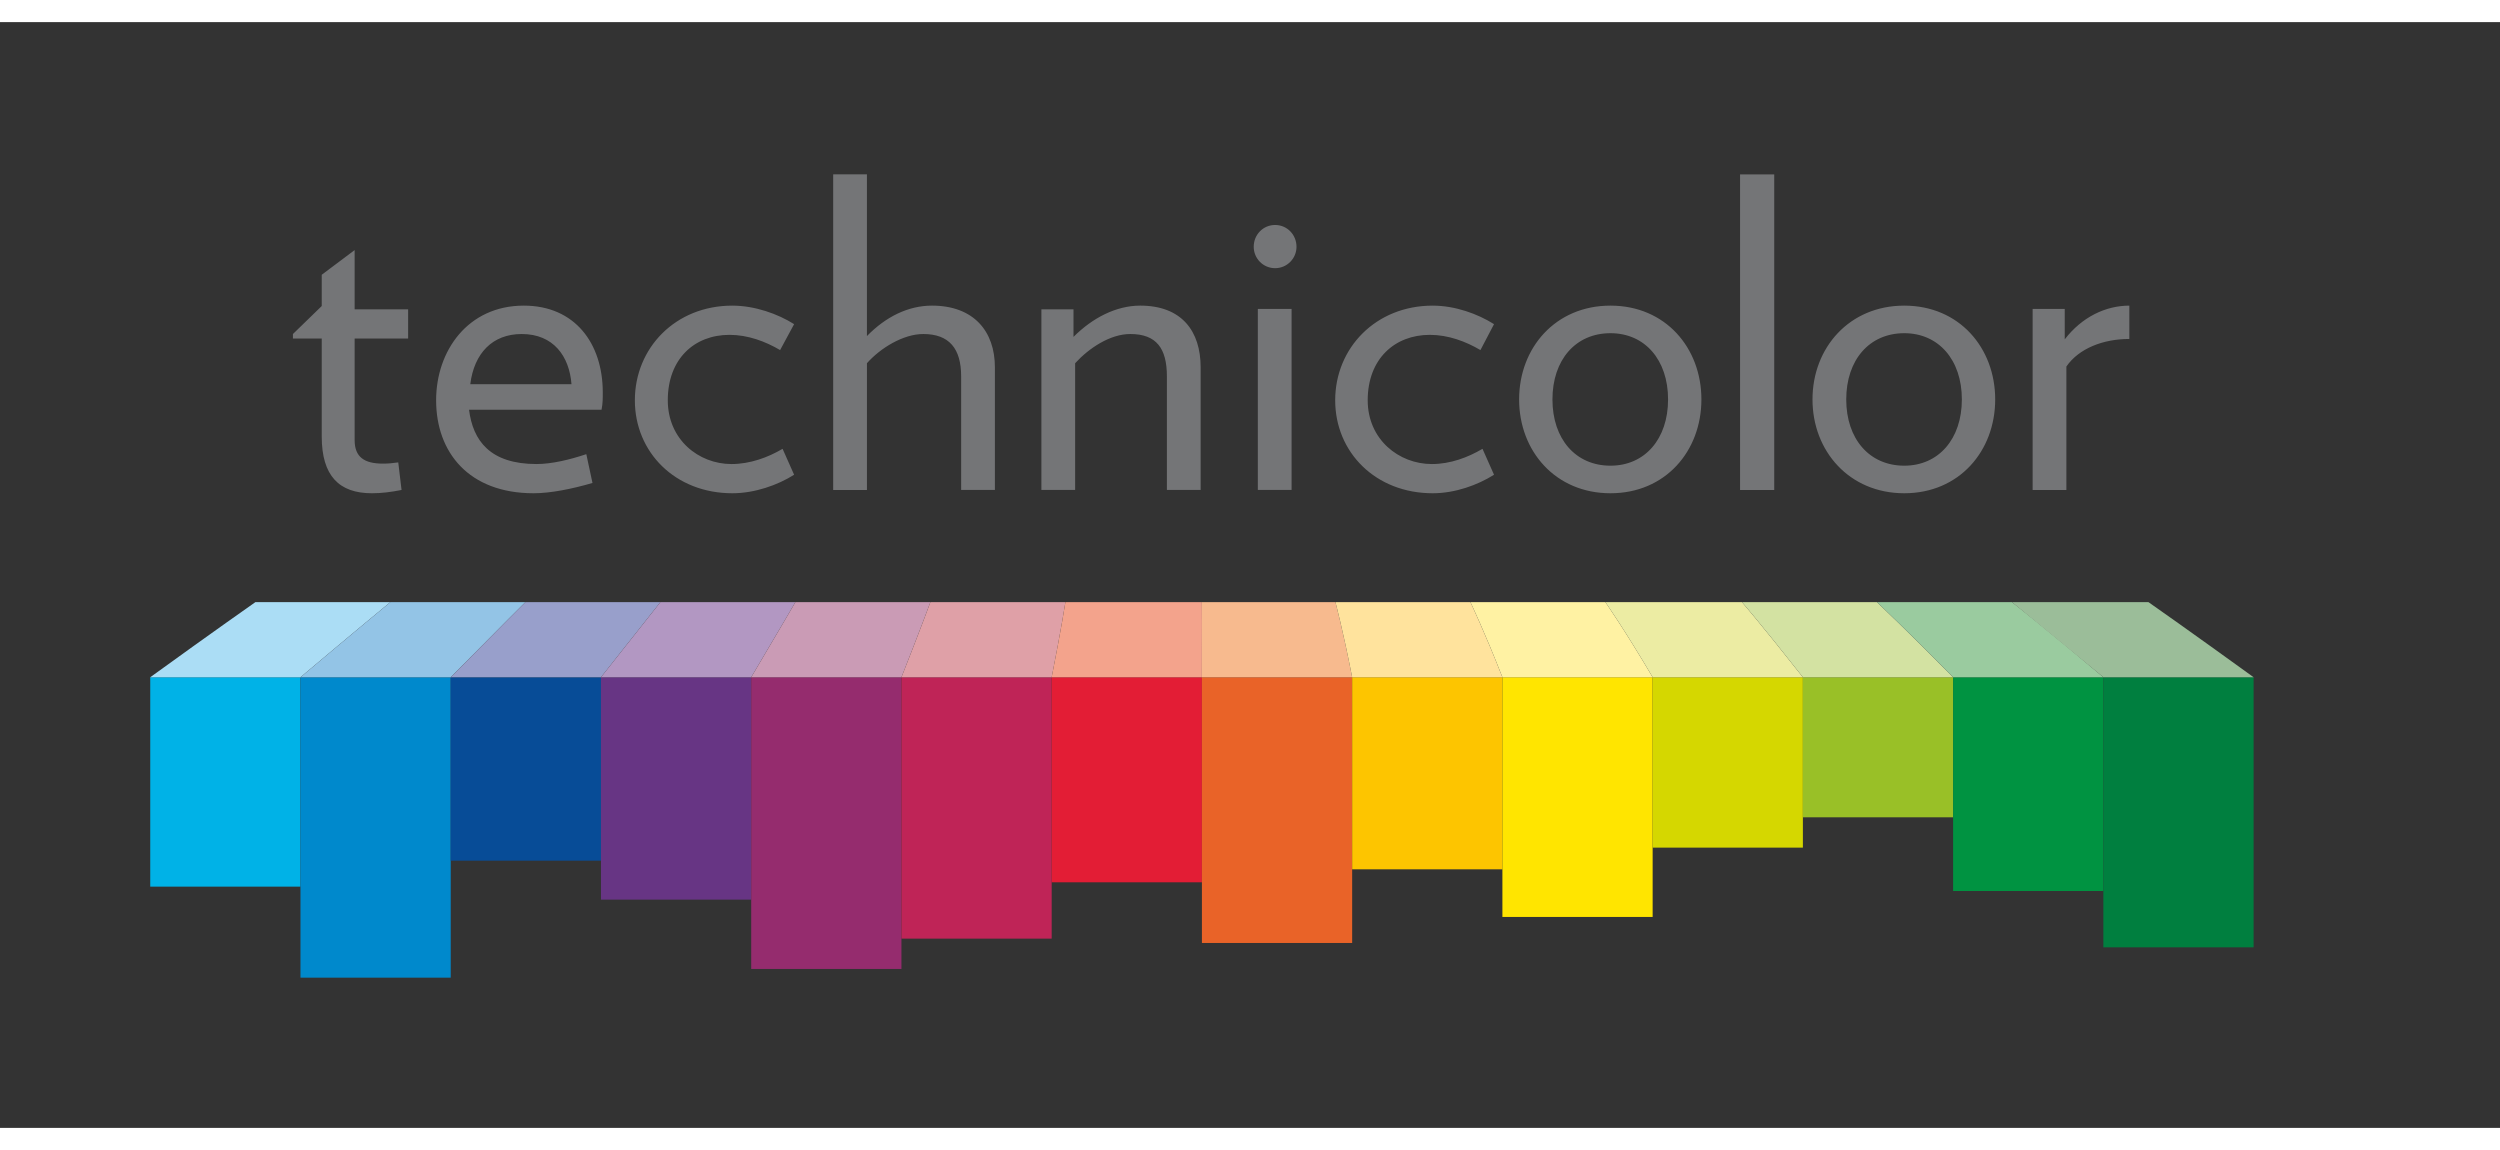 <?xml version="1.0" encoding="UTF-8" standalone="no"?>

<svg
 xmlns:dc="http://purl.org/dc/elements/1.1/"
 xmlns:cc="http://creativecommons.org/ns#"
 xmlns:rdf="http://www.w3.org/1999/02/22-rdf-syntax-ns#"
 xmlns:svg="http://www.w3.org/2000/svg"
 xmlns="http://www.w3.org/2000/svg"
 version="1.1"
 width="500"
 height="230"
 viewBox="0 0 520 230">

<rect x="0" y="0" width="520" height="230" fill="#333333" stroke="none"/>

<path id="technicolor"
 d="m 173.303,31.668 0,65.645 7.018,0 0,-26.361 c 2.77,-3.132 7.525,-6.077 11.725,-6.077 5.361,0 7.874,2.996 7.874,8.815 l 0,23.622 7.018,0 0,-25.505 c 0,-7.514 -4.42,-12.838 -13.095,-12.838 -4.913,0 -9.592,2.301 -13.523,6.333 l 0,-33.635 -7.018,0 z m 188.632,0 0,65.645 7.104,0 0,-65.645 -7.104,0 z m -96.712,10.527 c -2.503,0 -4.45,2.023 -4.45,4.536 0,2.414 1.948,4.45 4.45,4.45 2.496,0 4.45,-2.037 4.45,-4.45 0,-2.513 -1.955,-4.536 -4.45,-4.536 z m -191.456,5.221 -6.847,5.135 0,6.505 -5.991,5.82 0,0.941 5.991,0 0,20.369 c 0,8.233 3.649,11.811 10.441,11.811 1.958,0 3.93,-0.24 6.162,-0.685 l -0.685,-5.734 c -1.25,0.171 -2.095,0.257 -3.167,0.257 -3.927,0 -5.905,-1.39 -5.905,-4.878 l 0,-21.14 11.126,0 0,-6.077 -11.126,0 0,-12.324 z m 35.176,11.554 c -11.612,0 -18.23,9.387 -18.23,19.685 0,10.832 6.796,19.342 20.284,19.342 3.485,0 7.949,-0.887 12.239,-2.14 l -1.284,-5.991 c -3.482,1.164 -7.223,2.054 -10.356,2.054 -9.647,0 -13.228,-4.851 -14.036,-11.297 l 27.559,0 c 0.267,-1.335 0.257,-2.342 0.257,-3.595 0,-10.209 -5.799,-18.059 -16.433,-18.059 z m 43.392,0 c -11.883,0 -20.284,8.846 -20.284,19.685 0,10.832 8.401,19.342 20.284,19.342 4.646,0 9.445,-1.701 12.838,-3.851 l -2.396,-5.392 c -3.043,1.794 -6.772,3.167 -10.613,3.167 -6.885,0 -13.266,-5.121 -13.266,-13.266 0,-8.593 5.508,-13.608 12.838,-13.608 3.838,0 7.49,1.38 10.527,3.167 l 2.91,-5.392 c -3.393,-2.15 -8.192,-3.851 -12.838,-3.851 z m 84.816,0 c -5.005,0 -9.931,2.561 -13.865,6.505 l 0,-5.734 -6.676,0 0,37.572 7.018,0 0,-26.361 c 2.859,-3.132 7.271,-6.077 11.469,-6.077 5.45,0 7.617,2.996 7.617,8.815 l 0,23.622 7.018,0 0,-25.505 c 0,-7.514 -3.913,-12.838 -12.581,-12.838 z m 60.852,0 c -11.876,0 -20.284,8.846 -20.284,19.685 0,10.832 8.408,19.342 20.284,19.342 4.646,0 9.356,-1.701 12.752,-3.851 l -2.396,-5.392 c -3.04,1.794 -6.686,3.167 -10.527,3.167 -6.885,0 -13.351,-5.121 -13.351,-13.266 0,-8.593 5.597,-13.608 12.924,-13.608 3.845,0 7.487,1.38 10.527,3.167 l 2.824,-5.392 c -3.396,-2.15 -8.107,-3.851 -12.752,-3.851 z m 36.973,0 c -11.434,0 -19,8.771 -19,19.514 0,10.743 7.566,19.514 19,19.514 11.434,0 18.915,-8.771 18.915,-19.514 0,-10.743 -7.48,-19.514 -18.915,-19.514 z m 61.108,0 c -11.434,0 -19.086,8.771 -19.086,19.514 0,10.743 7.651,19.514 19.086,19.514 11.431,0 18.915,-8.771 18.915,-19.514 0,-10.743 -7.484,-19.514 -18.915,-19.514 z m 46.816,0 c -4.909,0 -9.863,2.362 -13.437,7.018 l 0,-6.333 -6.676,0 0,37.658 7.018,0 0,-25.676 c 2.595,-3.762 7.648,-5.734 13.095,-5.734 l 0,-6.932 z m -181.271,0.685 0,37.658 7.018,0 0,-37.658 -7.018,0 z m 73.347,5.05 c 7.152,0 11.982,5.539 11.982,13.779 0,8.23 -4.83,13.779 -11.982,13.779 -7.244,0 -12.068,-5.549 -12.068,-13.779 0,-8.24 4.824,-13.779 12.068,-13.779 z m 61.108,0 c 7.141,0 11.982,5.539 11.982,13.779 0,8.23 -4.841,13.779 -11.982,13.779 -7.241,0 -12.068,-5.549 -12.068,-13.779 0,-8.24 4.827,-13.779 12.068,-13.779 z M 108.514,64.876 c 6.611,0 9.904,4.622 10.356,10.441 l -21.054,0 C 98.621,68.871 102.434,64.876 108.514,64.876 z"
 style="fill:#747577;fill-opacity:1;fill-rule:nonzero;stroke:none" />

<path id="color1"
 d="m 62.5,136.265 -31.249,0 0,43.556 31.249,0 0,-43.556 z"
 style="fill:#00b2e7;fill-opacity:1;fill-rule:nonzero;stroke:none" />
<path id="color2"
 d="m 93.75,198.751 0,-62.485 -30.9,0 -0.349,0 0,62.485 31.249,0 z"
 style="fill:#0089cc;fill-opacity:1;fill-rule:nonzero;stroke:none" />
<path id="color3"
 d="m 125,174.418 0,-38.151 -30.9,0 -0.349,0 0,38.151 31.249,0 z"
 style="fill:#074c97;fill-opacity:1;fill-rule:nonzero;stroke:none" />
<path id="color4"
 d="m 156.25,182.524 0,-46.258 -30.893,0 -0.356,0 0,46.258 31.249,0 z"
 style="fill:#673584;fill-opacity:1;fill-rule:nonzero;stroke:none" />
<path id="color5"
 d="m 187.499,196.943 0,-60.677 -30.903,0 -0.346,0 0,60.677 31.249,0 z"
 style="fill:#952c6e;fill-opacity:1;fill-rule:nonzero;stroke:none" />
<path id="color6"
 d="m 218.749,190.634 0,-54.368 -30.893,0 -0.356,0 0,54.368 31.249,0 z"
 style="fill:#bf2457;fill-opacity:1;fill-rule:nonzero;stroke:none" />
<path id="color7"
 d="m 250.001,178.919 0,-42.653 -30.9,0 -0.353,0 0,42.653 31.253,0 z"
 style="fill:#e31d35;fill-opacity:1;fill-rule:nonzero;stroke:none" />
<path id="color8"
 d="m 281.249,191.538 0,-55.272 -30.897,0 -0.353,0 0,55.272 31.249,0 z"
 style="fill:#e96328;fill-opacity:1;fill-rule:nonzero;stroke:none" />
<path id="color9"
 d="m 312.499,176.218 0,-39.952 -30.903,0 -0.346,0 0,39.952 31.249,0 z"
 style="fill:#fdc500;fill-opacity:1;fill-rule:nonzero;stroke:none" />
<path id="color10"
 d="m 343.749,186.125 0,-49.859 -30.9,0 -0.349,0 0,49.859 31.249,0 z"
 style="fill:#ffe500;fill-opacity:1;fill-rule:nonzero;stroke:none" />
<path id="color11"
 d="m 374.999,171.706 0,-35.439 -30.893,0 -0.356,0 0,35.439 31.249,0 z"
 style="fill:#d5d700;fill-opacity:1;fill-rule:nonzero;stroke:none" />
<path id="color12"
 d="m 406.248,136.265 -31.249,0 0,29.134 31.249,0 0,-29.134 z"
 style="fill:#99c027;fill-opacity:1;fill-rule:nonzero;stroke:none" />
<path id="color13"
 d="m 437.498,180.724 0,-44.457 -30.897,0 -0.353,0 0,44.457 31.249,0 z"
 style="fill:#009341;fill-opacity:1;fill-rule:nonzero;stroke:none" />
<path id="color14"
 d="m 468.75,192.442 0,-56.175 -30.91,0 -0.342,0 0,56.175 31.253,0 z"
 style="fill:#007f3f;fill-opacity:1;fill-rule:nonzero;stroke:none" />
 
 
<path id="color1b"
 d="m 81.197,120.641 -28.072,0 c 0,0 -8.637,6.042 -21.876,15.625 l 31.249,0 C 73.977,126.577 81.197,120.641 81.197,120.641"
 style="fill:#abddf5;fill-opacity:1;fill-rule:nonzero;stroke:none" />
<path id="color2b"
 d="m 109.284,120.641 -27.768,0 -0.318,0 c 0,0 -7.22,5.936 -18.699,15.625 l 31.249,0 C 104.608,125.27 109.284,120.641 109.284,120.641"
 style="fill:#93c4e6;fill-opacity:1;fill-rule:nonzero;stroke:none" />
<path id="color3b"
 d="m 137.362,120.641 -27.764,0 -0.315,0 c 0,0 -4.676,4.628 -15.532,15.625 l 31.249,0 c 7.593,-9.603 12.362,-15.625 12.362,-15.625"
 style="fill:#989fcb;fill-opacity:1;fill-rule:nonzero;stroke:none" />
<path id="color4b"
 d="m 165.442,120.641 -28.079,0 c -2.954,3.732 -2.629,3.317 -12.362,15.625 l 31.249,0 c 5.885,-9.921 9.192,-15.625 9.192,-15.625"
 style="fill:#b297c2;fill-opacity:1;fill-rule:nonzero;stroke:none" />
<path id="color5b"
 d="m 193.522,120.641 -27.764,0 -0.315,0 c 0,0 -3.307,5.703 -9.192,15.625 l 31.249,0 c 3.892,-9.825 6.022,-15.625 6.022,-15.625"
 style="fill:#ca9bb5;fill-opacity:1;fill-rule:nonzero;stroke:none" />
<path id="color6b"
 d="m 221.605,120.641 -27.764,0 -0.318,0 c 0,0 -2.129,5.799 -6.022,15.625 l 31.249,0 c 1.968,-9.884 2.855,-15.625 2.855,-15.625"
 style="fill:#dfa0a7;fill-opacity:1;fill-rule:nonzero;stroke:none" />
<path id="color7b"
 d="m 249.999,120.641 -28.083,0 -0.312,0 c 0,0 -0.887,5.741 -2.859,15.625 l 31.253,0 c 0.024,-9.356 0,-15.238 0,-15.604 l 0,0 0,-0.01 0,-0.011"
 style="fill:#f3a38c;fill-opacity:1;fill-rule:nonzero;stroke:none" />
<path id="color8b"
 d="m 277.767,120.641 -27.412,0 -0.356,0 0,0.011 0,0 0,0.01 c 0,0.366 0.024,6.248 0.004,15.604 l 31.246,0 c -1.903,-9.788 -3.482,-15.625 -3.482,-15.625"
 style="fill:#f7ba8e;fill-opacity:1;fill-rule:nonzero;stroke:none" />
<path id="color9b"
 d="m 305.843,120.641 -27.764,0 -0.312,0 c 0,0 1.578,5.837 3.482,15.625 l 31.249,0 c -3.773,-9.616 -6.655,-15.625 -6.655,-15.625"
 style="fill:#ffe39d;fill-opacity:1;fill-rule:nonzero;stroke:none" />
<path id="color10b"
 d="m 333.913,120.641 -27.75,0 -0.318,0 c 0,0 2.883,6.008 6.655,15.625 l 31.249,0 c -5.858,-9.942 -9.836,-15.625 -9.836,-15.625"
 style="fill:#fff2a3;fill-opacity:1;fill-rule:nonzero;stroke:none" />
<path id="color11b"
 d="m 362.321,120.641 -28.079,0 -0.329,0 c 0,0 3.978,5.683 9.836,15.625 l 31.249,0 C 365.734,124.506 362.321,120.641 362.321,120.641"
 style="fill:#ececa3;fill-opacity:1;fill-rule:nonzero;stroke:none" />
<path id="color12b"
 d="m 390.401,120.641 -28.079,0 c 0,0 3.413,3.865 12.677,15.625 l 31.249,0 C 396.981,126.855 390.401,120.641 390.401,120.641"
 style="fill:#d3e2a2;fill-opacity:1;fill-rule:nonzero;stroke:none" />
<path id="color13b"
 d="m 418.481,120.641 -27.764,0 -0.315,0 c 0,0 6.576,6.214 15.847,15.625 l 31.249,0 C 426.03,126.567 418.481,120.641 418.481,120.641"
 style="fill:#9acb9f;fill-opacity:1;fill-rule:nonzero;stroke:none" />
<path id="color14b"
 d="m 446.875,120.641 -28.079,0 -0.315,0 19.017,15.625 31.253,0 c -13.54,-9.801 -21.876,-15.625 -21.876,-15.625"
 style="fill:#9bbd99;fill-opacity:1;fill-rule:nonzero;stroke:none" />

</svg>
